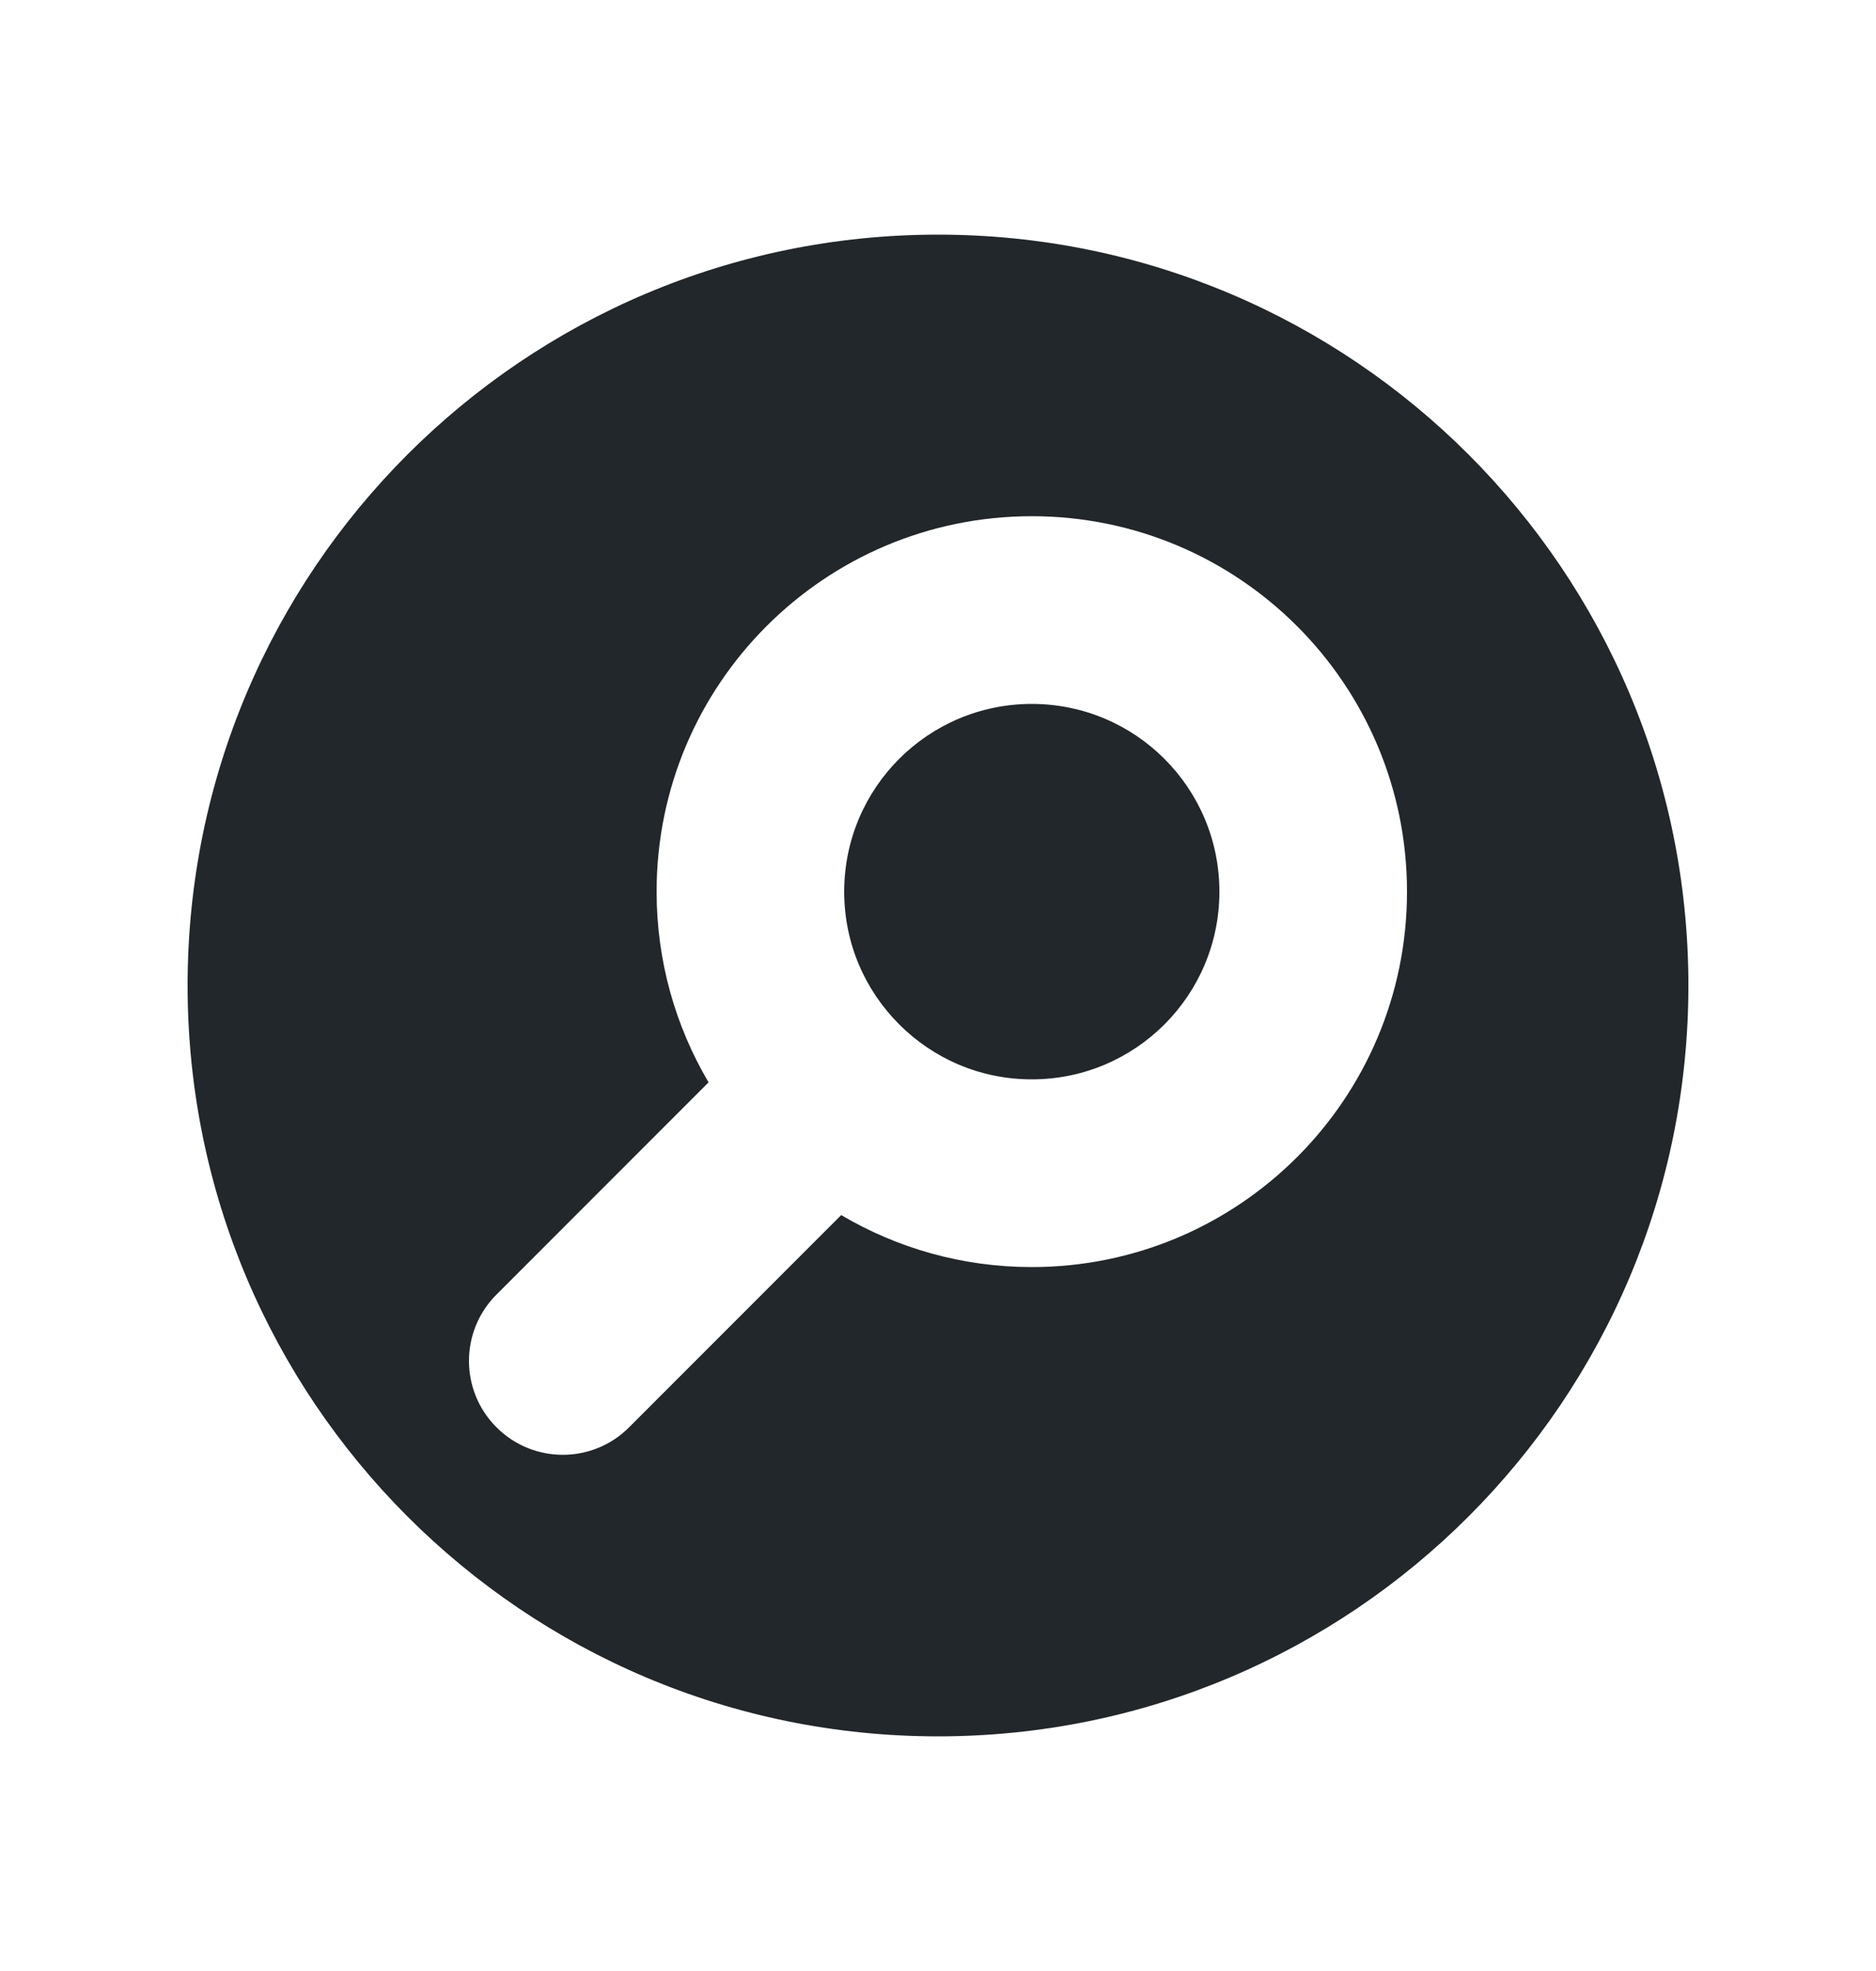 <svg width="20" height="21" viewBox="0 0 20 21" fill="none" xmlns="http://www.w3.org/2000/svg">
<path d="M9 9.5C9 8.395 9.895 7.5 11 7.5C12.105 7.5 13 8.395 13 9.5C13 10.605 12.105 11.5 11 11.5C10.447 11.5 9.949 11.277 9.586 10.914C9.223 10.551 9 10.053 9 9.5Z" fill="#21272A"/>
<path fill-rule="evenodd" clip-rule="evenodd" d="M10 18.5C14.418 18.5 18 14.918 18 10.5C18 6.082 14.418 2.5 10 2.5C5.582 2.5 2 6.082 2 10.5C2 14.918 5.582 18.5 10 18.5ZM11 5.5C8.791 5.5 7 7.291 7 9.5C7 10.241 7.202 10.936 7.554 11.532L5.293 13.793C4.902 14.183 4.902 14.817 5.293 15.207C5.683 15.598 6.317 15.598 6.707 15.207L8.968 12.946C9.564 13.298 10.259 13.5 11 13.5C13.209 13.5 15 11.709 15 9.5C15 7.291 13.209 5.5 11 5.5Z" fill="#21272A"/>
</svg>
